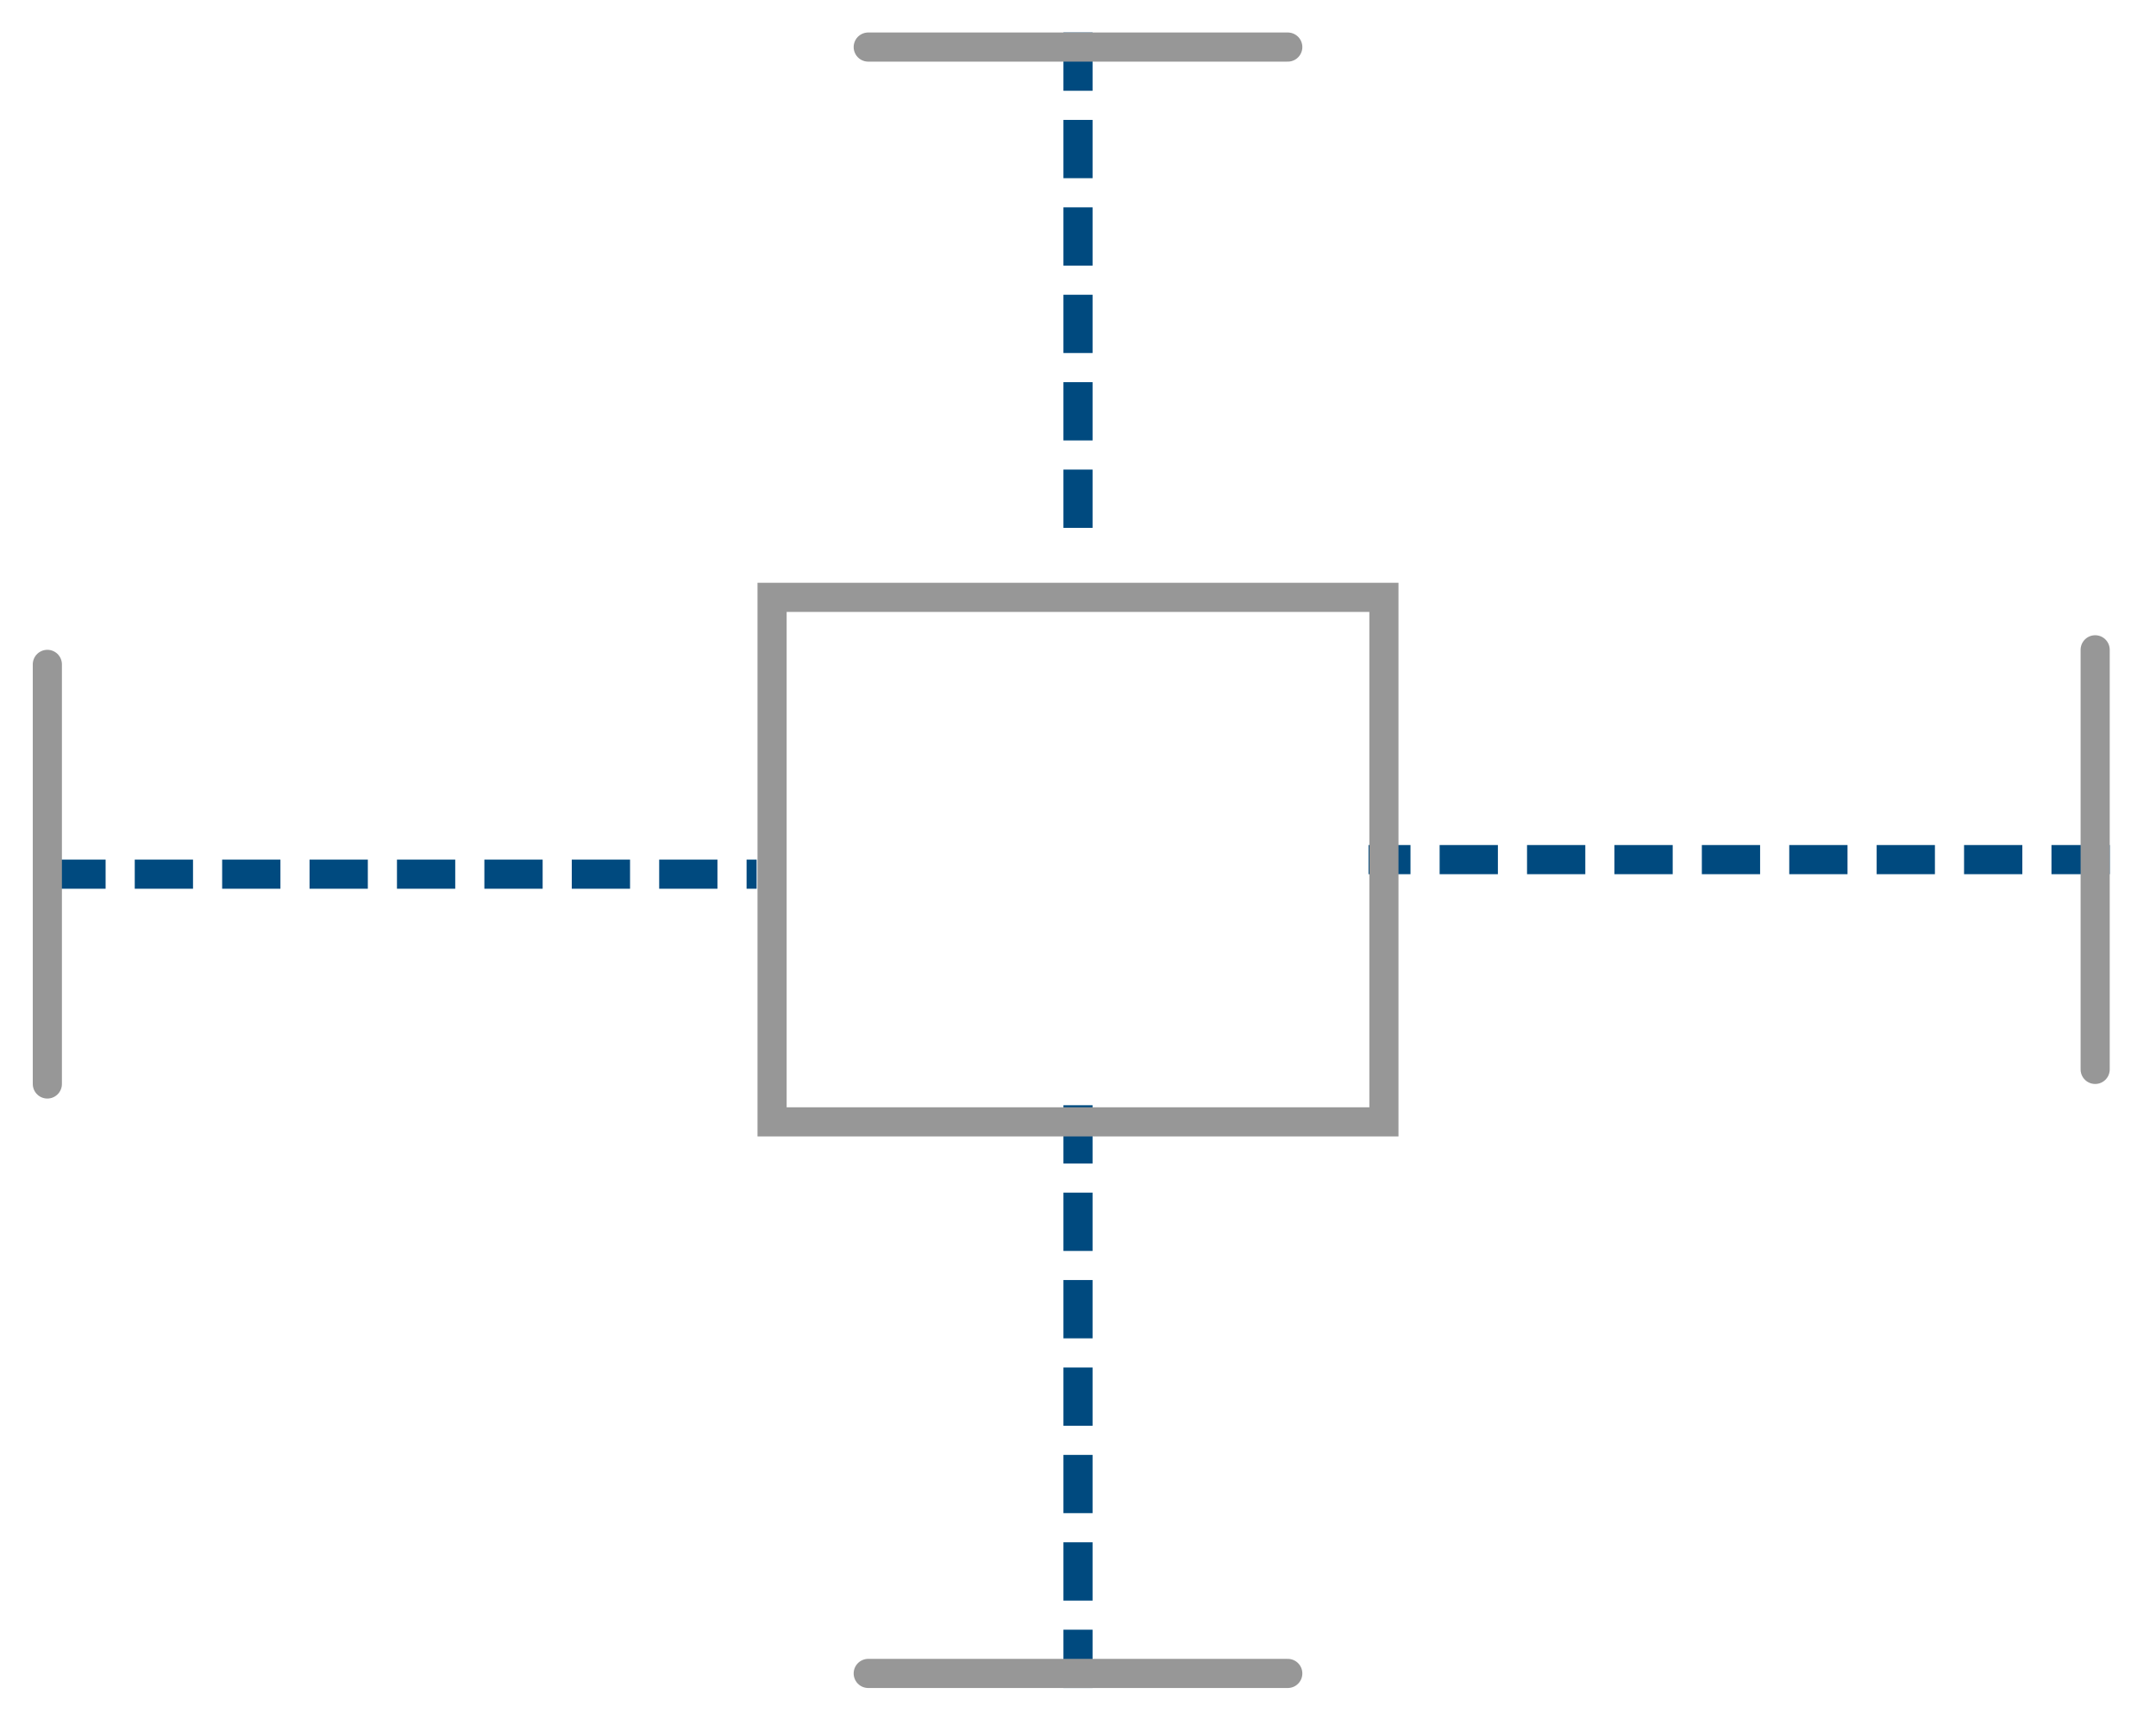 <?xml version="1.0" encoding="UTF-8"?>
<svg width="74px" height="59px" viewBox="0 0 74 59" version="1.1" xmlns="http://www.w3.org/2000/svg" xmlns:xlink="http://www.w3.org/1999/xlink">
    <!-- Generator: Sketch 56.2 (81672) - https://sketch.com -->
    <title>Icon/Dimensions/Distance2Edges</title>
    <desc>Created with Sketch.</desc>
    <g id="Icon/Dimensions/Distance2Edges" stroke="none" stroke-width="1" fill="none" fill-rule="evenodd">
        <g id="Group-10">
            <g id="Group" transform="translate(29, 0)">
                <g id="Group-7">
                    <path d="M8,1.615 L8,19.613" id="Line-2" stroke="#004A7F" stroke-linecap="square" stroke-dasharray="1,2"></path>
                    <path d="M0.8,1.615 L15.2,1.615" id="Line-4" stroke="#979797" stroke-linecap="round"></path>
                </g>
            </g>
            <g id="Group-Copy" transform="translate(60, 29.5) rotate(-270) translate(-60, -29.5) translate(52, 16)">
                <g id="Group-7">
                    <path d="M8,1.588 L8,26.028" id="Line-2" stroke="#004A7F" stroke-linecap="square" stroke-dasharray="1,2"></path>
                    <path d="M0.8,1.588 L15.2,1.588" id="Line-4" stroke="#979797" stroke-linecap="round"></path>
                </g>
            </g>
            <g id="Group-Copy-2" transform="translate(37, 48) rotate(-180) translate(-37, -48) translate(29, 37)">
                <g id="Group-7">
                    <path d="M8,1.571 L8,21.065" id="Line-2" stroke="#004A7F" stroke-linecap="square" stroke-dasharray="1,2"></path>
                    <path d="M0.8,1.571 L15.2,1.571" id="Line-4" stroke="#979797" stroke-linecap="round"></path>
                </g>
            </g>
            <g id="Group-Copy-3" transform="translate(13, 30) rotate(-90) translate(-13, -30) translate(5, 17)">
                <g id="Group-7">
                    <path d="M8,1.625 L8,25.97" id="Line-2" stroke="#004A7F" stroke-dasharray="2,1"></path>
                    <path d="M0.8,1.625 L15.2,1.625" id="Line-4" stroke="#979797" stroke-linecap="round"></path>
                </g>
            </g>
            <rect id="Rectangle" stroke="#979797" x="26.5" y="20.5" width="21" height="18"></rect>
        </g>
    </g>
</svg>